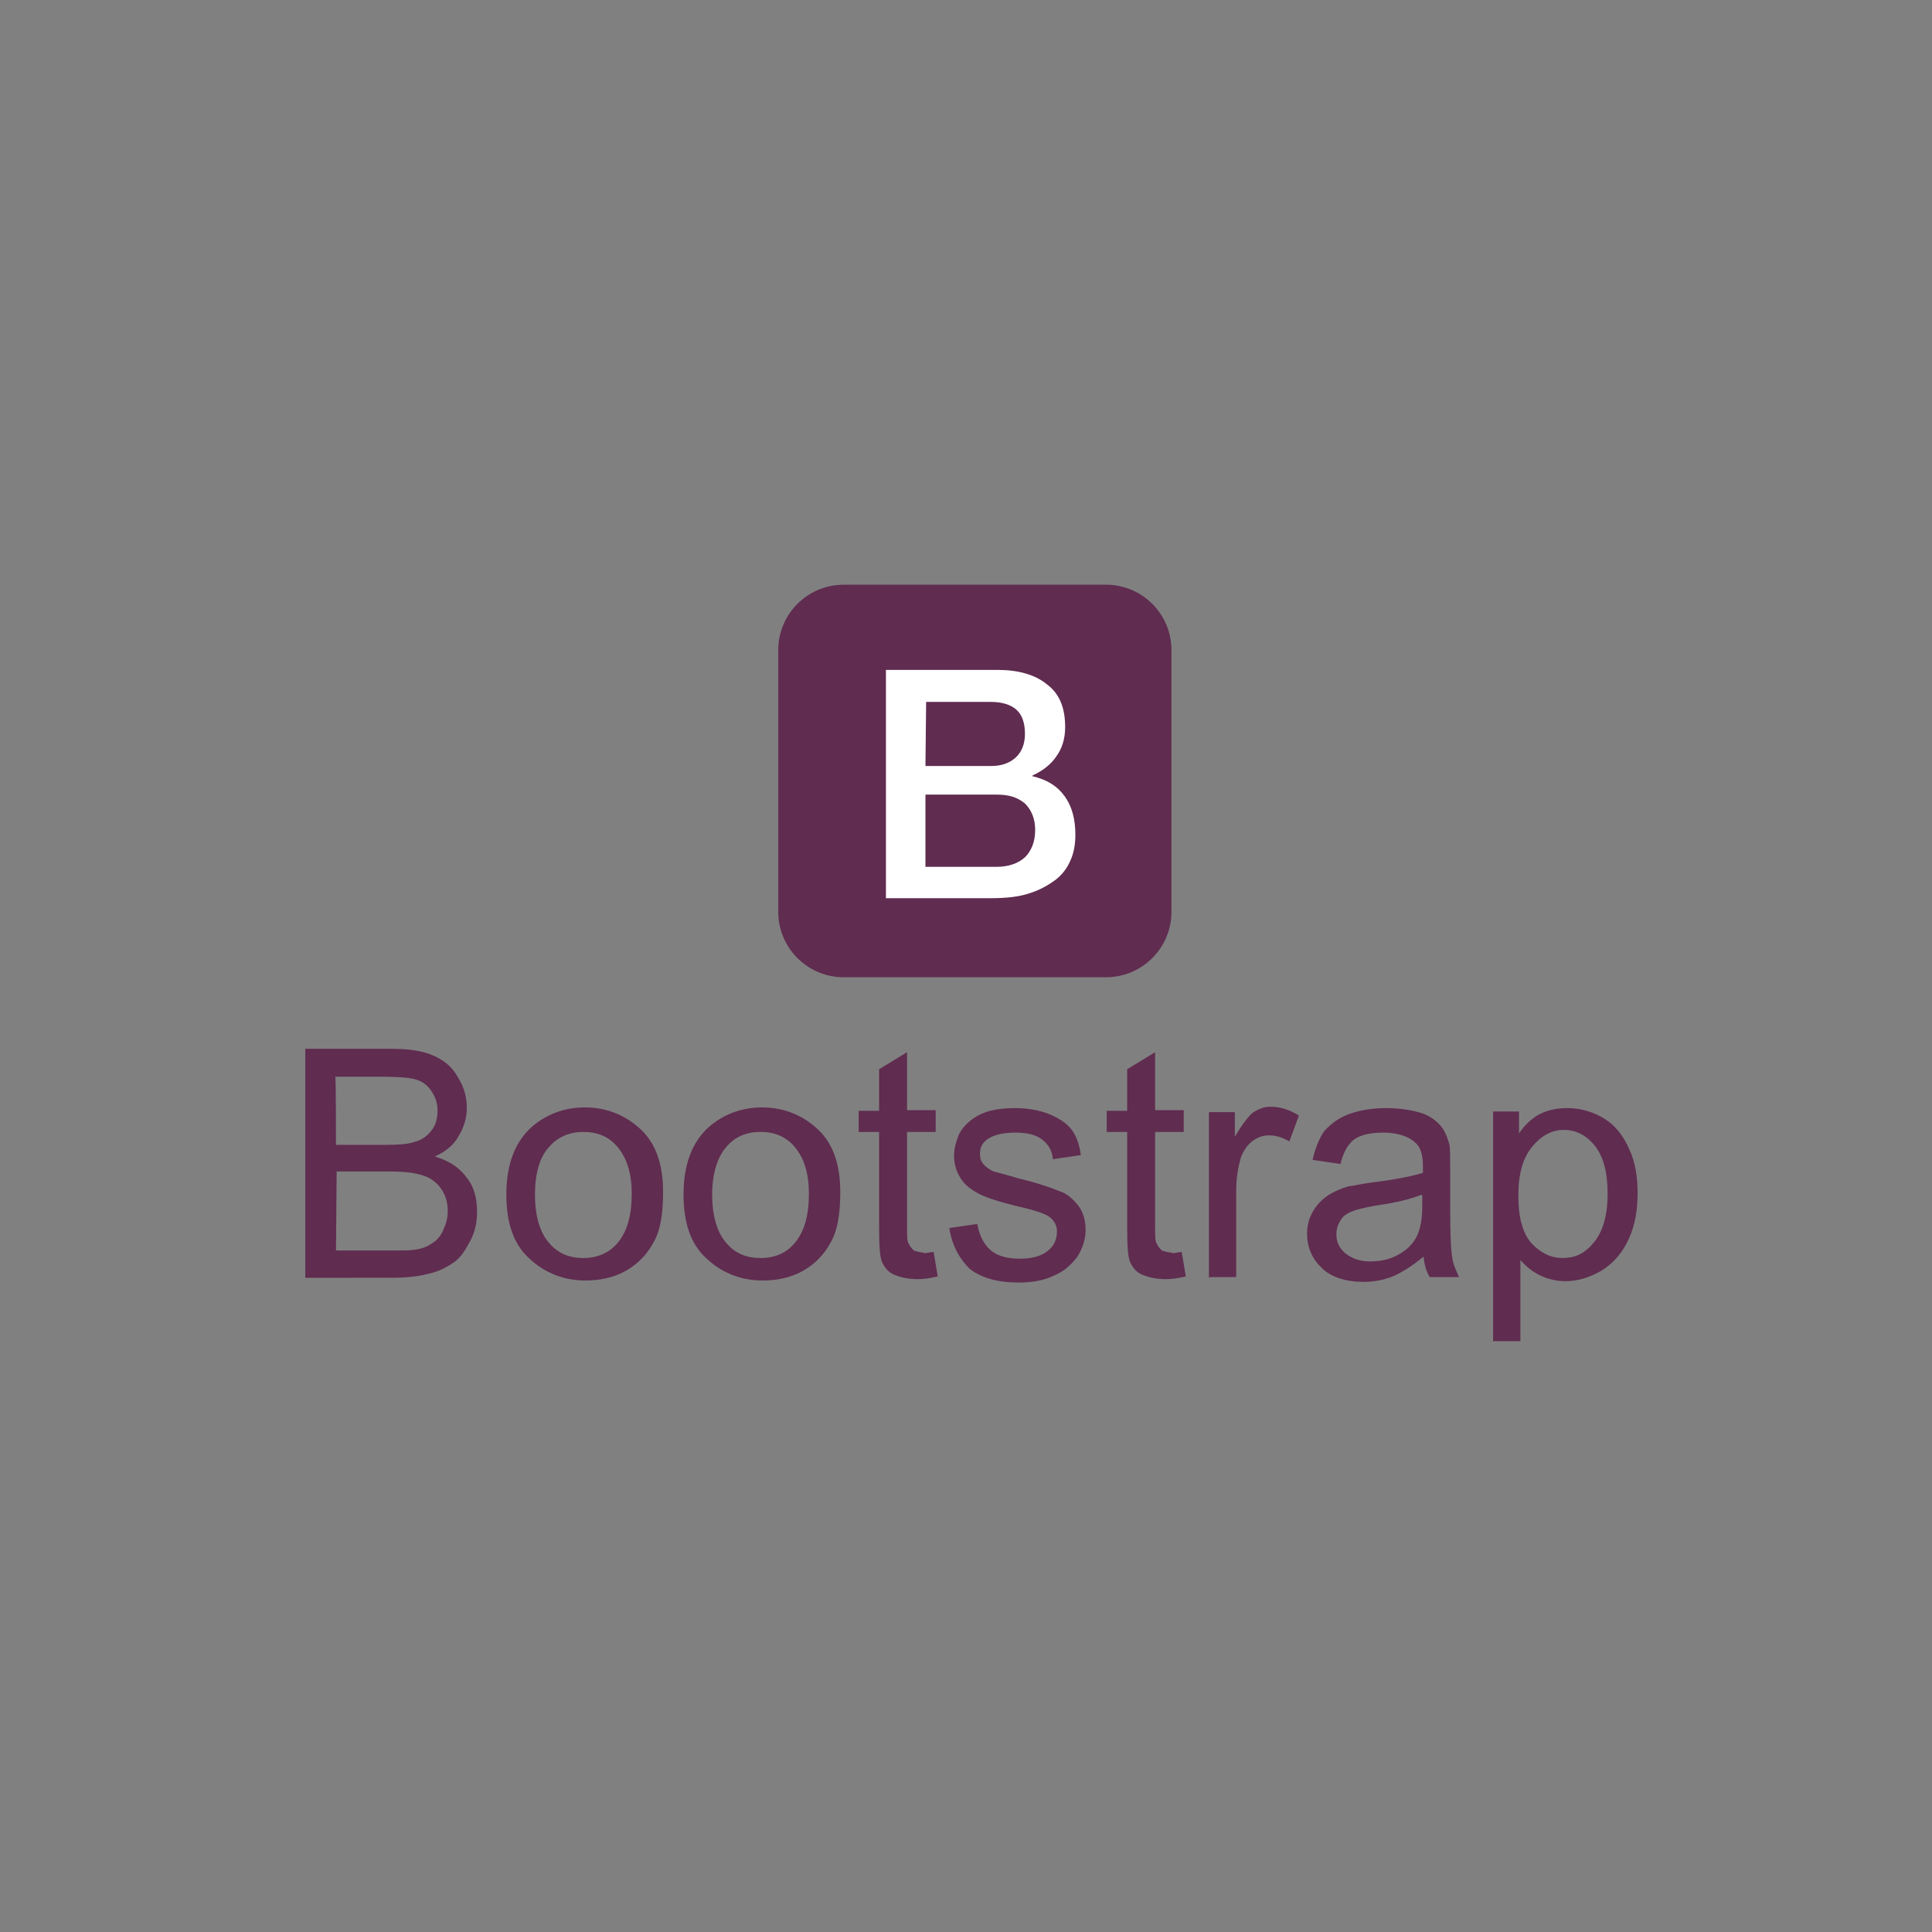 <?xml version="1.0" encoding="utf-8"?>
<!-- Generator: Adobe Illustrator 19.2.1, SVG Export Plug-In . SVG Version: 6.00 Build 0)  -->
<svg version="1.1" id="Calque_1" xmlns="http://www.w3.org/2000/svg" xmlns:xlink="http://www.w3.org/1999/xlink" x="0px" y="0px"
	 viewBox="0 0 283.5 283.5" style="enable-background:new 0 0 283.5 283.5;" xml:space="preserve">
<rect x="0" y="0" width="283.5" height="283.5" fill="#808080" stroke="none"/>
<style type="text/css">
	.st0{fill:none;stroke:#A4C3E0;stroke-width:8;stroke-miterlimit:10;}
	.st1{fill:#602C50;}
	.st2{enable-background:new    ;}
	.st3{fill:#FFFFFF;}
</style>

<g>
	
		<g id="solid" inkscape:version="0.48.1 r9760" sodipodi:docname="twitter_bootstrap_logo.svg" xmlns:cc="http://creativecommons.org/ns#" xmlns:dc="http://purl.org/dc/elements/1.1/" xmlns:inkscape="http://www.inkscape.org/namespaces/inkscape" xmlns:rdf="http://www.w3.org/1999/02/22-rdf-syntax-ns#" xmlns:sodipodi="http://sodipodi.sourceforge.net/DTD/sodipodi-0.dtd" xmlns:svg="http://www.w3.org/2000/svg">
		<path id="bg" class="st1" d="M171.9,133.8c0,5.3-4.3,9.6-9.6,9.6h-38.5c-5.3,0-9.6-4.3-9.6-9.6V95.4c0-5.3,4.3-9.6,9.6-9.6h38.5
			c5.3,0,9.6,4.3,9.6,9.6V133.8z"/>
		<g id="B" class="st2">
			<path class="st3" d="M130,98.3h16.4c3,0,5.5,0.7,7.2,2.1c1.9,1.4,2.7,3.5,2.7,6.3c0,1.8-0.5,3.2-1.3,4.3c-0.8,1.2-2,2.1-3.5,2.8
				v0.1c2.1,0.5,3.6,1.4,4.7,2.9c1.1,1.5,1.6,3.4,1.6,5.7c0,1.3-0.2,2.6-0.7,3.7c-0.5,1.2-1.2,2.1-2.2,2.9c-1.1,0.8-2.3,1.5-3.9,2
				c-1.5,0.5-3.4,0.7-5.6,0.7H130V98.3L130,98.3z M135.8,112.4h9.7c1.4,0,2.6-0.4,3.5-1.2c0.9-0.8,1.4-2,1.4-3.5
				c0-1.8-0.5-2.9-1.3-3.6s-2.1-1.1-3.6-1.1h-9.6L135.8,112.4C135.9,112.4,135.8,112.4,135.8,112.4z M135.8,127.2h10.4
				c1.8,0,3.2-0.5,4.2-1.4c0.9-0.9,1.5-2.2,1.5-4c0-1.6-0.5-2.9-1.5-3.9c-1.1-0.9-2.3-1.3-4.2-1.3h-10.4V127.2z"/>
		</g>
	</g>
	<g>
		<path class="st1" d="M44.8,187.5v-33.6h12.6c2.6,0,4.6,0.3,6.2,1s2.8,1.7,3.6,3.2c0.9,1.4,1.3,2.9,1.3,4.5c0,1.4-0.4,2.8-1.2,4.1
			c-0.7,1.3-1.9,2.3-3.5,3c2,0.6,3.6,1.6,4.6,3c1.2,1.4,1.6,3.2,1.6,5.1c0,1.6-0.3,3-1,4.3s-1.4,2.5-2.5,3.2c-1,0.7-2.2,1.3-3.6,1.6
			c-1.4,0.4-3.3,0.6-5.4,0.6L44.8,187.5L44.8,187.5z M49.3,168h7.2c2,0,3.3-0.1,4.2-0.4c1.2-0.3,2-0.9,2.6-1.7
			c0.6-0.7,0.9-1.7,0.9-2.9s-0.3-2-0.9-2.9c-0.6-0.9-1.3-1.4-2.3-1.7s-2.8-0.4-5.1-0.4h-6.7C49.3,157.9,49.3,168,49.3,168z
			 M49.3,183.5h8.4c1.4,0,2.5,0,3-0.1c1-0.1,1.9-0.4,2.6-0.9c0.7-0.4,1.3-1,1.7-1.9c0.4-0.9,0.7-1.7,0.7-2.9c0-1.3-0.3-2.3-1-3.3
			c-0.6-0.9-1.6-1.6-2.6-1.9c-1.2-0.4-2.8-0.6-4.9-0.6h-7.8L49.3,183.5L49.3,183.5L49.3,183.5z"/>
		<path class="st1" d="M74.3,175.3c0-4.5,1.3-7.8,3.8-10c2-1.7,4.6-2.8,7.7-2.8c3.3,0,6.1,1.2,8.3,3.3s3.2,5.2,3.2,9.1
			c0,3.2-0.4,5.7-1.4,7.4c-0.9,1.7-2.3,3.2-4.1,4.2s-3.8,1.4-5.9,1.4c-3.3,0-6.1-1.2-8.3-3.3C75.3,182.5,74.3,179.3,74.3,175.3z
			 M78.5,175.3c0,3,0.7,5.5,2,7c1.3,1.6,3,2.3,5.1,2.3c2,0,3.8-0.7,5.1-2.3c1.3-1.6,2-3.9,2-7.1c0-3-0.7-5.2-2-6.8s-3-2.3-5.1-2.3
			c-2,0-3.8,0.7-5.1,2.3C79.2,169.8,78.5,172.2,78.5,175.3z"/>
		<path class="st1" d="M100.3,175.3c0-4.5,1.3-7.8,3.8-10c2-1.7,4.6-2.8,7.7-2.8c3.3,0,6.1,1.2,8.3,3.3s3.2,5.2,3.2,9.1
			c0,3.2-0.4,5.7-1.4,7.4c-0.9,1.7-2.3,3.2-4.1,4.2s-3.8,1.4-5.9,1.4c-3.3,0-6.1-1.2-8.3-3.3C101.3,182.5,100.3,179.3,100.3,175.3z
			 M104.5,175.3c0,3,0.7,5.5,2,7c1.3,1.6,3,2.3,5.1,2.3s3.8-0.7,5.1-2.3c1.3-1.6,2-3.9,2-7.1c0-3-0.7-5.2-2-6.8s-3-2.3-5.1-2.3
			s-3.8,0.7-5.1,2.3C105.3,169.8,104.5,172.2,104.5,175.3z"/>
		<path class="st1" d="M137,183.7l0.6,3.6c-1.2,0.3-2.2,0.4-3,0.4c-1.4,0-2.6-0.3-3.5-0.7s-1.4-1.2-1.7-1.9s-0.4-2.5-0.4-4.9v-14.1
			h-3V163h3v-6.1l4.1-2.5v8.5h4.2v3.2h-4.2v14.2c0,1.2,0,1.9,0.3,2.3c0.1,0.3,0.4,0.6,0.7,0.9c0.3,0.1,0.9,0.3,1.4,0.3
			C135.5,184,136.1,183.8,137,183.7z"/>
		<path class="st1" d="M139.3,180.2l4.1-0.6c0.3,1.6,0.9,2.9,1.9,3.8s2.5,1.3,4.3,1.3c1.9,0,3.3-0.4,4.2-1.2
			c0.9-0.7,1.3-1.7,1.3-2.8c0-0.9-0.4-1.6-1.2-2.2c-0.6-0.4-2-0.9-4.2-1.4c-3-0.7-5.1-1.4-6.2-2s-2-1.3-2.6-2.3s-0.9-2-0.9-3.3
			c0-1,0.3-2,0.7-3c0.4-0.9,1.2-1.7,2-2.3c0.6-0.4,1.4-0.9,2.6-1.2s2.3-0.4,3.6-0.4c1.9,0,3.6,0.3,5.1,0.9c1.4,0.6,2.5,1.3,3.2,2.2
			s1.2,2.2,1.4,3.8l-4.1,0.6c-0.1-1.3-0.7-2.2-1.6-2.9s-2.2-1-3.8-1c-1.9,0-3.2,0.3-4.1,0.9c-0.9,0.6-1.2,1.3-1.2,2.2
			c0,0.6,0.1,1,0.4,1.4c0.3,0.4,0.9,0.9,1.6,1.2c0.4,0.1,1.6,0.4,3.6,1c2.9,0.7,4.9,1.4,6.1,1.9c1.2,0.4,2,1.2,2.8,2.2
			c0.7,1,1,2.2,1,3.5s-0.4,2.6-1.2,3.9c-0.9,1.2-2,2.2-3.5,2.8c-1.4,0.7-3.2,1-5.1,1c-3.2,0-5.5-0.7-7.2-2
			C140.8,184.7,139.7,182.8,139.3,180.2z"/>
		<path class="st1" d="M173.4,183.7l0.6,3.6c-1.2,0.3-2.2,0.4-3,0.4c-1.4,0-2.6-0.3-3.5-0.7s-1.4-1.2-1.7-1.9s-0.4-2.5-0.4-4.9
			v-14.1h-3V163h3v-6.1l4.1-2.5v8.5h4.2v3.2h-4.2v14.2c0,1.2,0,1.9,0.3,2.3c0.1,0.3,0.4,0.6,0.7,0.9c0.3,0.1,0.9,0.3,1.4,0.3
			C172.1,184,172.6,183.8,173.4,183.7z"/>
		<path class="st1" d="M177.4,187.5v-24.3h3.8v3.6c1-1.7,1.9-2.9,2.6-3.5c0.9-0.6,1.7-0.9,2.6-0.9c1.4,0,2.8,0.4,4.2,1.3l-1.4,3.8
			c-1-0.6-2-0.9-3-0.9c-0.9,0-1.7,0.3-2.5,0.9c-0.7,0.6-1.2,1.3-1.6,2.3c-0.4,1.4-0.7,3-0.7,4.8v12.8h-3.9v0.1H177.4z"/>
		<path class="st1" d="M208.9,184.4c-1.6,1.3-3,2.2-4.3,2.8c-1.4,0.6-2.9,0.9-4.5,0.9c-2.6,0-4.8-0.7-6.1-2c-1.4-1.3-2.2-3-2.2-5.1
			c0-1.2,0.3-2.3,0.9-3.3c0.6-1,1.3-1.7,2.2-2.3s1.9-1,2.9-1.3c0.9-0.1,2-0.4,3.6-0.6c3.3-0.4,5.8-0.9,7.4-1.4c0-0.6,0-0.9,0-1
			c0-1.7-0.4-2.9-1.2-3.5c-1-0.9-2.6-1.4-4.6-1.4c-1.9,0-3.3,0.3-4.3,1c-0.9,0.7-1.6,1.9-2,3.6l-4.1-0.6c0.4-1.7,1-3.2,1.7-4.2
			c0.9-1,2-1.9,3.6-2.5s3.5-0.9,5.5-0.9s3.8,0.3,5.1,0.7s2.3,1.2,2.9,1.9c0.6,0.7,1,1.7,1.3,2.8c0.1,0.7,0.1,2,0.1,3.8v5.5
			c0,3.8,0.1,6.2,0.3,7.2c0.1,1,0.6,2,1,2.9h-4.3C209.3,186.6,209,185.6,208.9,184.4z M208.6,175.3c-1.4,0.6-3.8,1.2-6.7,1.6
			c-1.7,0.3-2.9,0.6-3.6,0.9c-0.7,0.3-1.3,0.7-1.6,1.3c-0.4,0.6-0.6,1.3-0.6,2c0,1.2,0.4,2,1.3,2.8c0.9,0.7,2,1.2,3.6,1.2
			s3-0.3,4.2-1c1.3-0.7,2.2-1.6,2.8-2.9c0.4-0.9,0.7-2.3,0.7-4.1v-1.7h-0.1V175.3z"/>
		<path class="st1" d="M219.1,196.7v-33.6h3.8v3.2c0.9-1.3,1.9-2.2,3-2.8c1.2-0.6,2.5-0.9,4.1-0.9c2,0,3.9,0.6,5.5,1.6
			s2.8,2.6,3.6,4.5c0.9,1.9,1.2,4.1,1.2,6.4c0,2.5-0.4,4.8-1.3,6.7c-0.9,2-2.2,3.5-3.9,4.6c-1.7,1-3.5,1.6-5.4,1.6
			c-1.3,0-2.6-0.3-3.8-0.9c-1.2-0.6-2-1.3-2.8-2.2v11.9H219L219.1,196.7L219.1,196.7z M222.8,175.4c0,3.2,0.6,5.5,1.9,7
			c1.3,1.4,2.8,2.2,4.6,2.2c1.9,0,3.3-0.7,4.6-2.3s2-3.9,2-7.2c0-3-0.6-5.4-1.9-7c-1.3-1.6-2.8-2.3-4.6-2.3c-1.7,0-3.3,0.9-4.6,2.5
			S222.8,172.2,222.8,175.4z"/>
	</g>
</g>
</svg>

